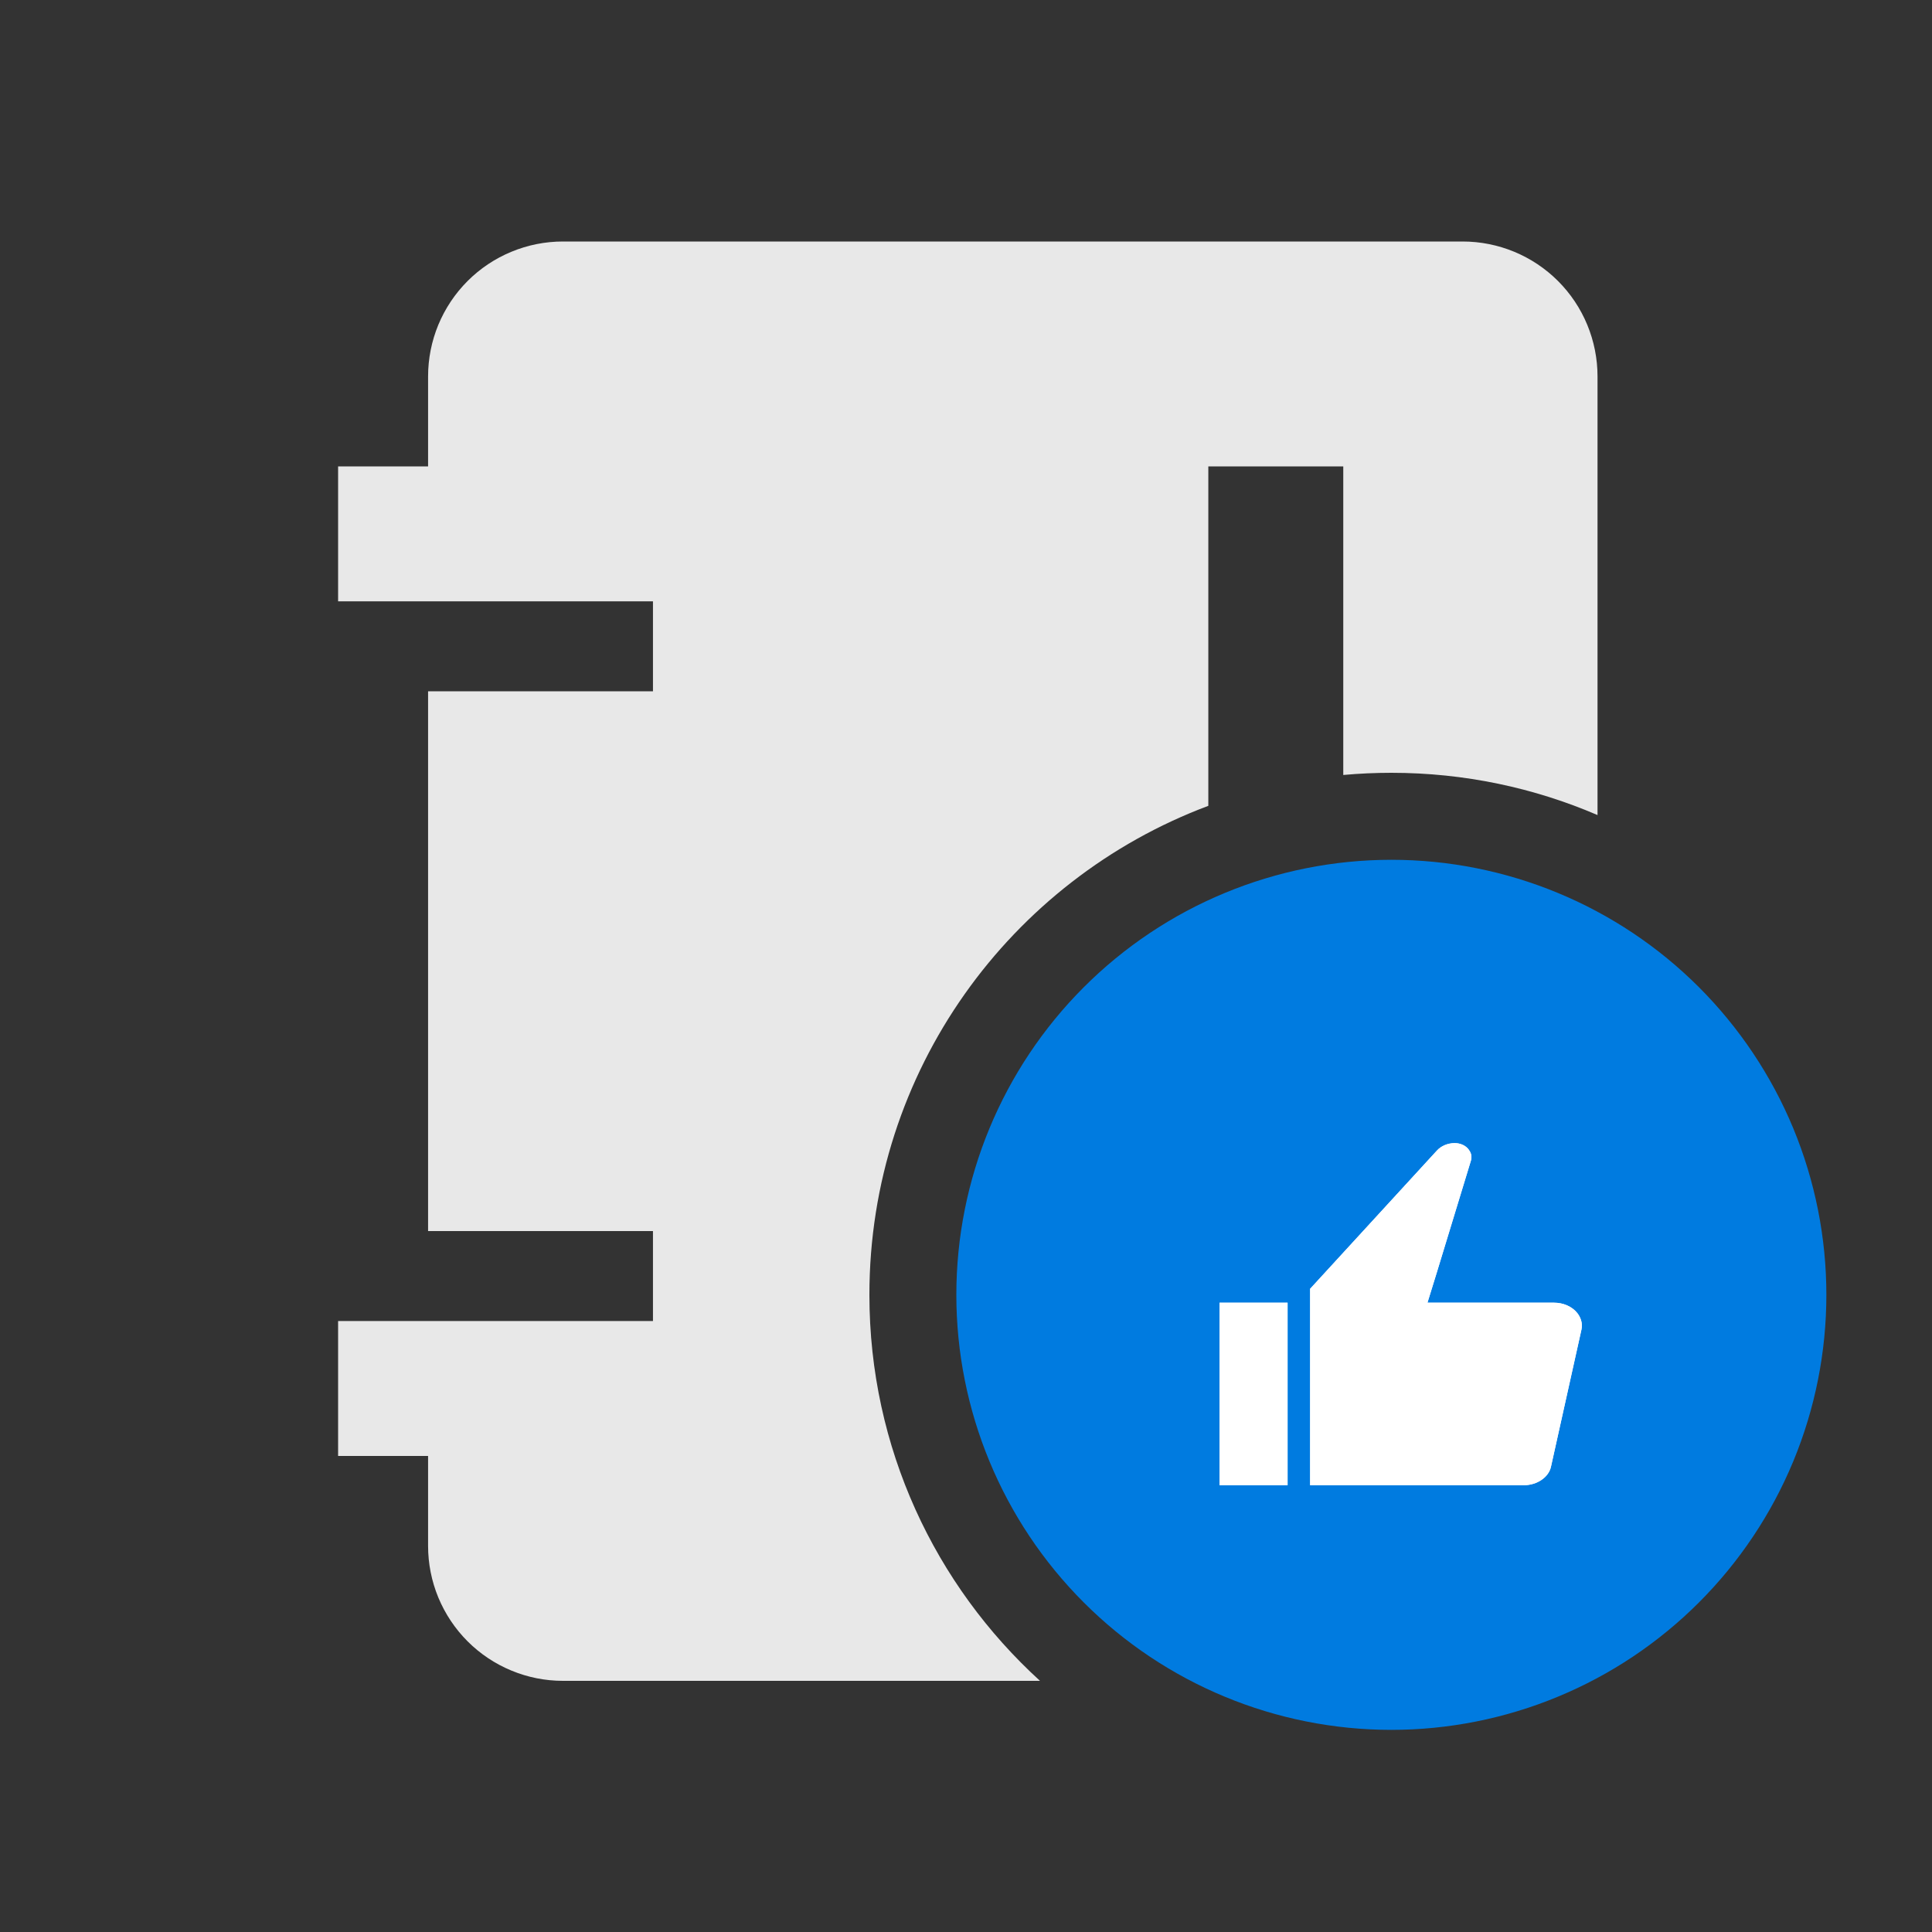 <svg width="40" height="40" viewBox="0 0 40 40" fill="none" xmlns="http://www.w3.org/2000/svg">
<rect x="0" y="0" width="40" height="40" fill="#333333" stroke="none"/>
<path fill-rule="evenodd" clip-rule="evenodd" d="M32.257 5.818C31.733 5.294 31.022 5 30.281 5H11.656C11.289 5 10.926 5.072 10.587 5.213C10.248 5.353 9.94 5.559 9.681 5.818C9.421 6.078 9.216 6.386 9.075 6.725C8.935 7.064 8.863 7.427 8.863 7.794V9.656H7V12.45H13.519V14.312H8.863V25.488H13.519V27.35H7V30.144H8.863V32.006C8.863 32.373 8.935 32.736 9.075 33.075C9.216 33.414 9.421 33.722 9.681 33.982C9.94 34.241 10.248 34.447 10.587 34.587C10.926 34.728 11.289 34.8 11.656 34.8H21.532C19.362 32.823 18 29.975 18 26.808C18 22.173 20.918 18.219 25.017 16.684V9.656H27.811V16.045C28.139 16.015 28.472 16 28.808 16C30.323 16 31.766 16.312 33.075 16.875V7.794C33.075 7.053 32.781 6.342 32.257 5.818Z" fill="#E8E8E8"/>
<path fill-rule="evenodd" clip-rule="evenodd" d="M32.253 18.487C31.16 18.034 29.989 17.801 28.806 17.801C26.417 17.802 24.127 18.75 22.438 20.44C20.749 22.129 19.8 24.419 19.8 26.808C19.8 29.197 20.749 31.488 22.438 33.177C24.127 34.866 26.417 35.815 28.806 35.815C29.989 35.815 31.16 35.582 32.253 35.129C33.346 34.677 34.339 34.013 35.175 33.177C36.011 32.341 36.675 31.348 37.128 30.255C37.58 29.162 37.813 27.991 37.813 26.808C37.813 25.625 37.58 24.454 37.128 23.361C36.675 22.268 36.011 21.276 35.175 20.439C34.339 19.603 33.346 18.939 32.253 18.487Z" fill="#007BE0"/>
<g clip-path="url(#clip0_5141_34439)">
<path d="M26.658 26.971H25.25V30.75H26.658V26.971Z" fill="white"/>
<path d="M32.742 27.529L32.112 30.363C32.067 30.583 31.825 30.75 31.546 30.75H27.125V26.683L29.75 23.821C29.837 23.725 29.975 23.667 30.117 23.667C30.238 23.667 30.35 23.717 30.413 23.808C30.446 23.854 30.483 23.929 30.454 24.029L29.742 26.363L29.554 26.971H32.175C32.367 26.971 32.55 27.05 32.658 27.188C32.712 27.258 32.775 27.379 32.742 27.529Z" fill="white"/>
</g>
<g clip-path="url(#clip1_5141_34439)">
<path d="M26.658 26.971H25.25V30.75H26.658V26.971Z" fill="white"/>
<path d="M32.742 27.529L32.112 30.363C32.067 30.583 31.825 30.75 31.546 30.75H27.125V26.683L29.75 23.821C29.837 23.725 29.975 23.667 30.117 23.667C30.238 23.667 30.35 23.717 30.413 23.808C30.446 23.854 30.483 23.929 30.454 24.029L29.742 26.363L29.554 26.971H32.175C32.367 26.971 32.55 27.05 32.658 27.188C32.712 27.258 32.775 27.379 32.742 27.529Z" fill="white"/>
</g>
<defs>
<clipPath id="clip0_5141_34439">
<rect width="10" height="10" fill="white" transform="translate(24 22)"/>
</clipPath>
<clipPath id="clip1_5141_34439">
<rect width="10" height="10" fill="white" transform="translate(24 22)"/>
</clipPath>
</defs>
</svg>

